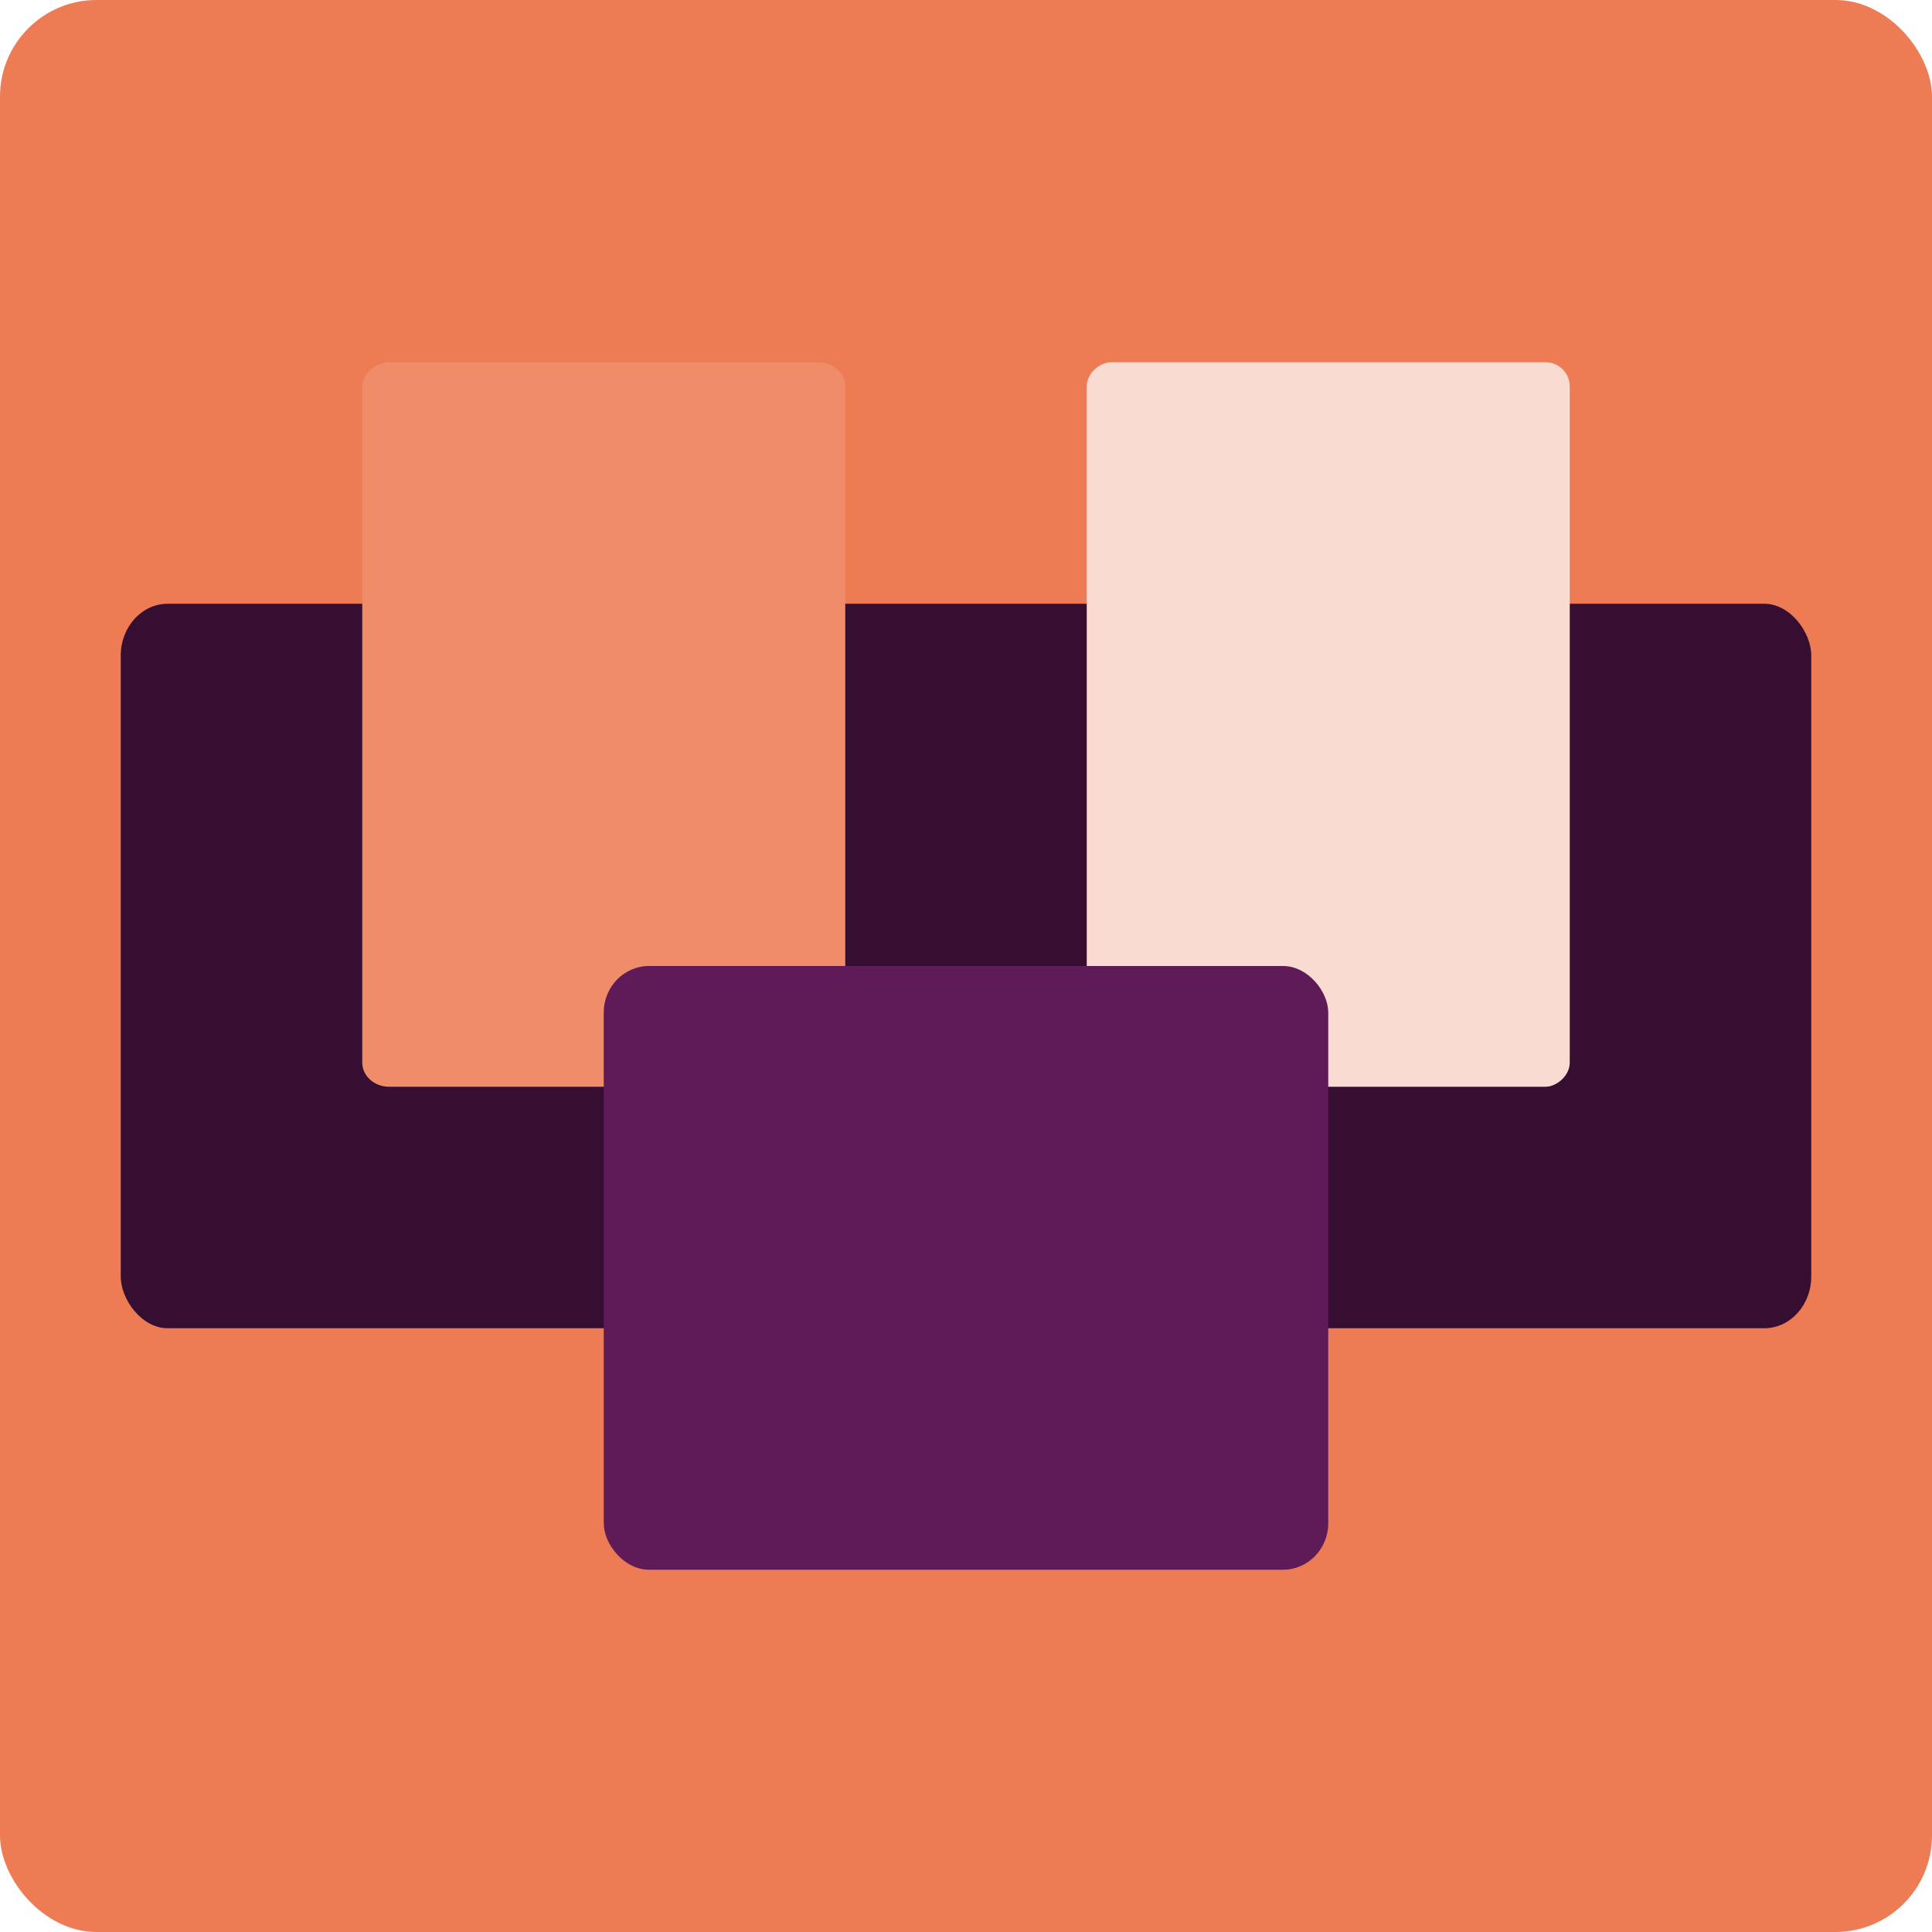 <svg xmlns="http://www.w3.org/2000/svg" width="16" height="16" version="1">
 <rect style="fill:#ed7b54" width="16" height="16" x="0" y="0" rx=".8" ry=".8"/>
 <rect style="fill:#350e32" width="14" height="6" x="1" y="5" rx=".389" ry=".429"/>
 <rect style="fill:#ef8c6a" width="6" height="4" x="3" y="-7" rx=".2" ry=".222" transform="rotate(90)"/>
 <rect style="fill:#f9dbd1" width="6" height="4" x="3" y="-13" rx=".2" ry=".2" transform="rotate(90)"/>
 <rect style="fill:#5f1a58" width="6" height="5" x="-11" y="-13" rx=".375" ry=".385" transform="scale(-1)"/>
</svg>
